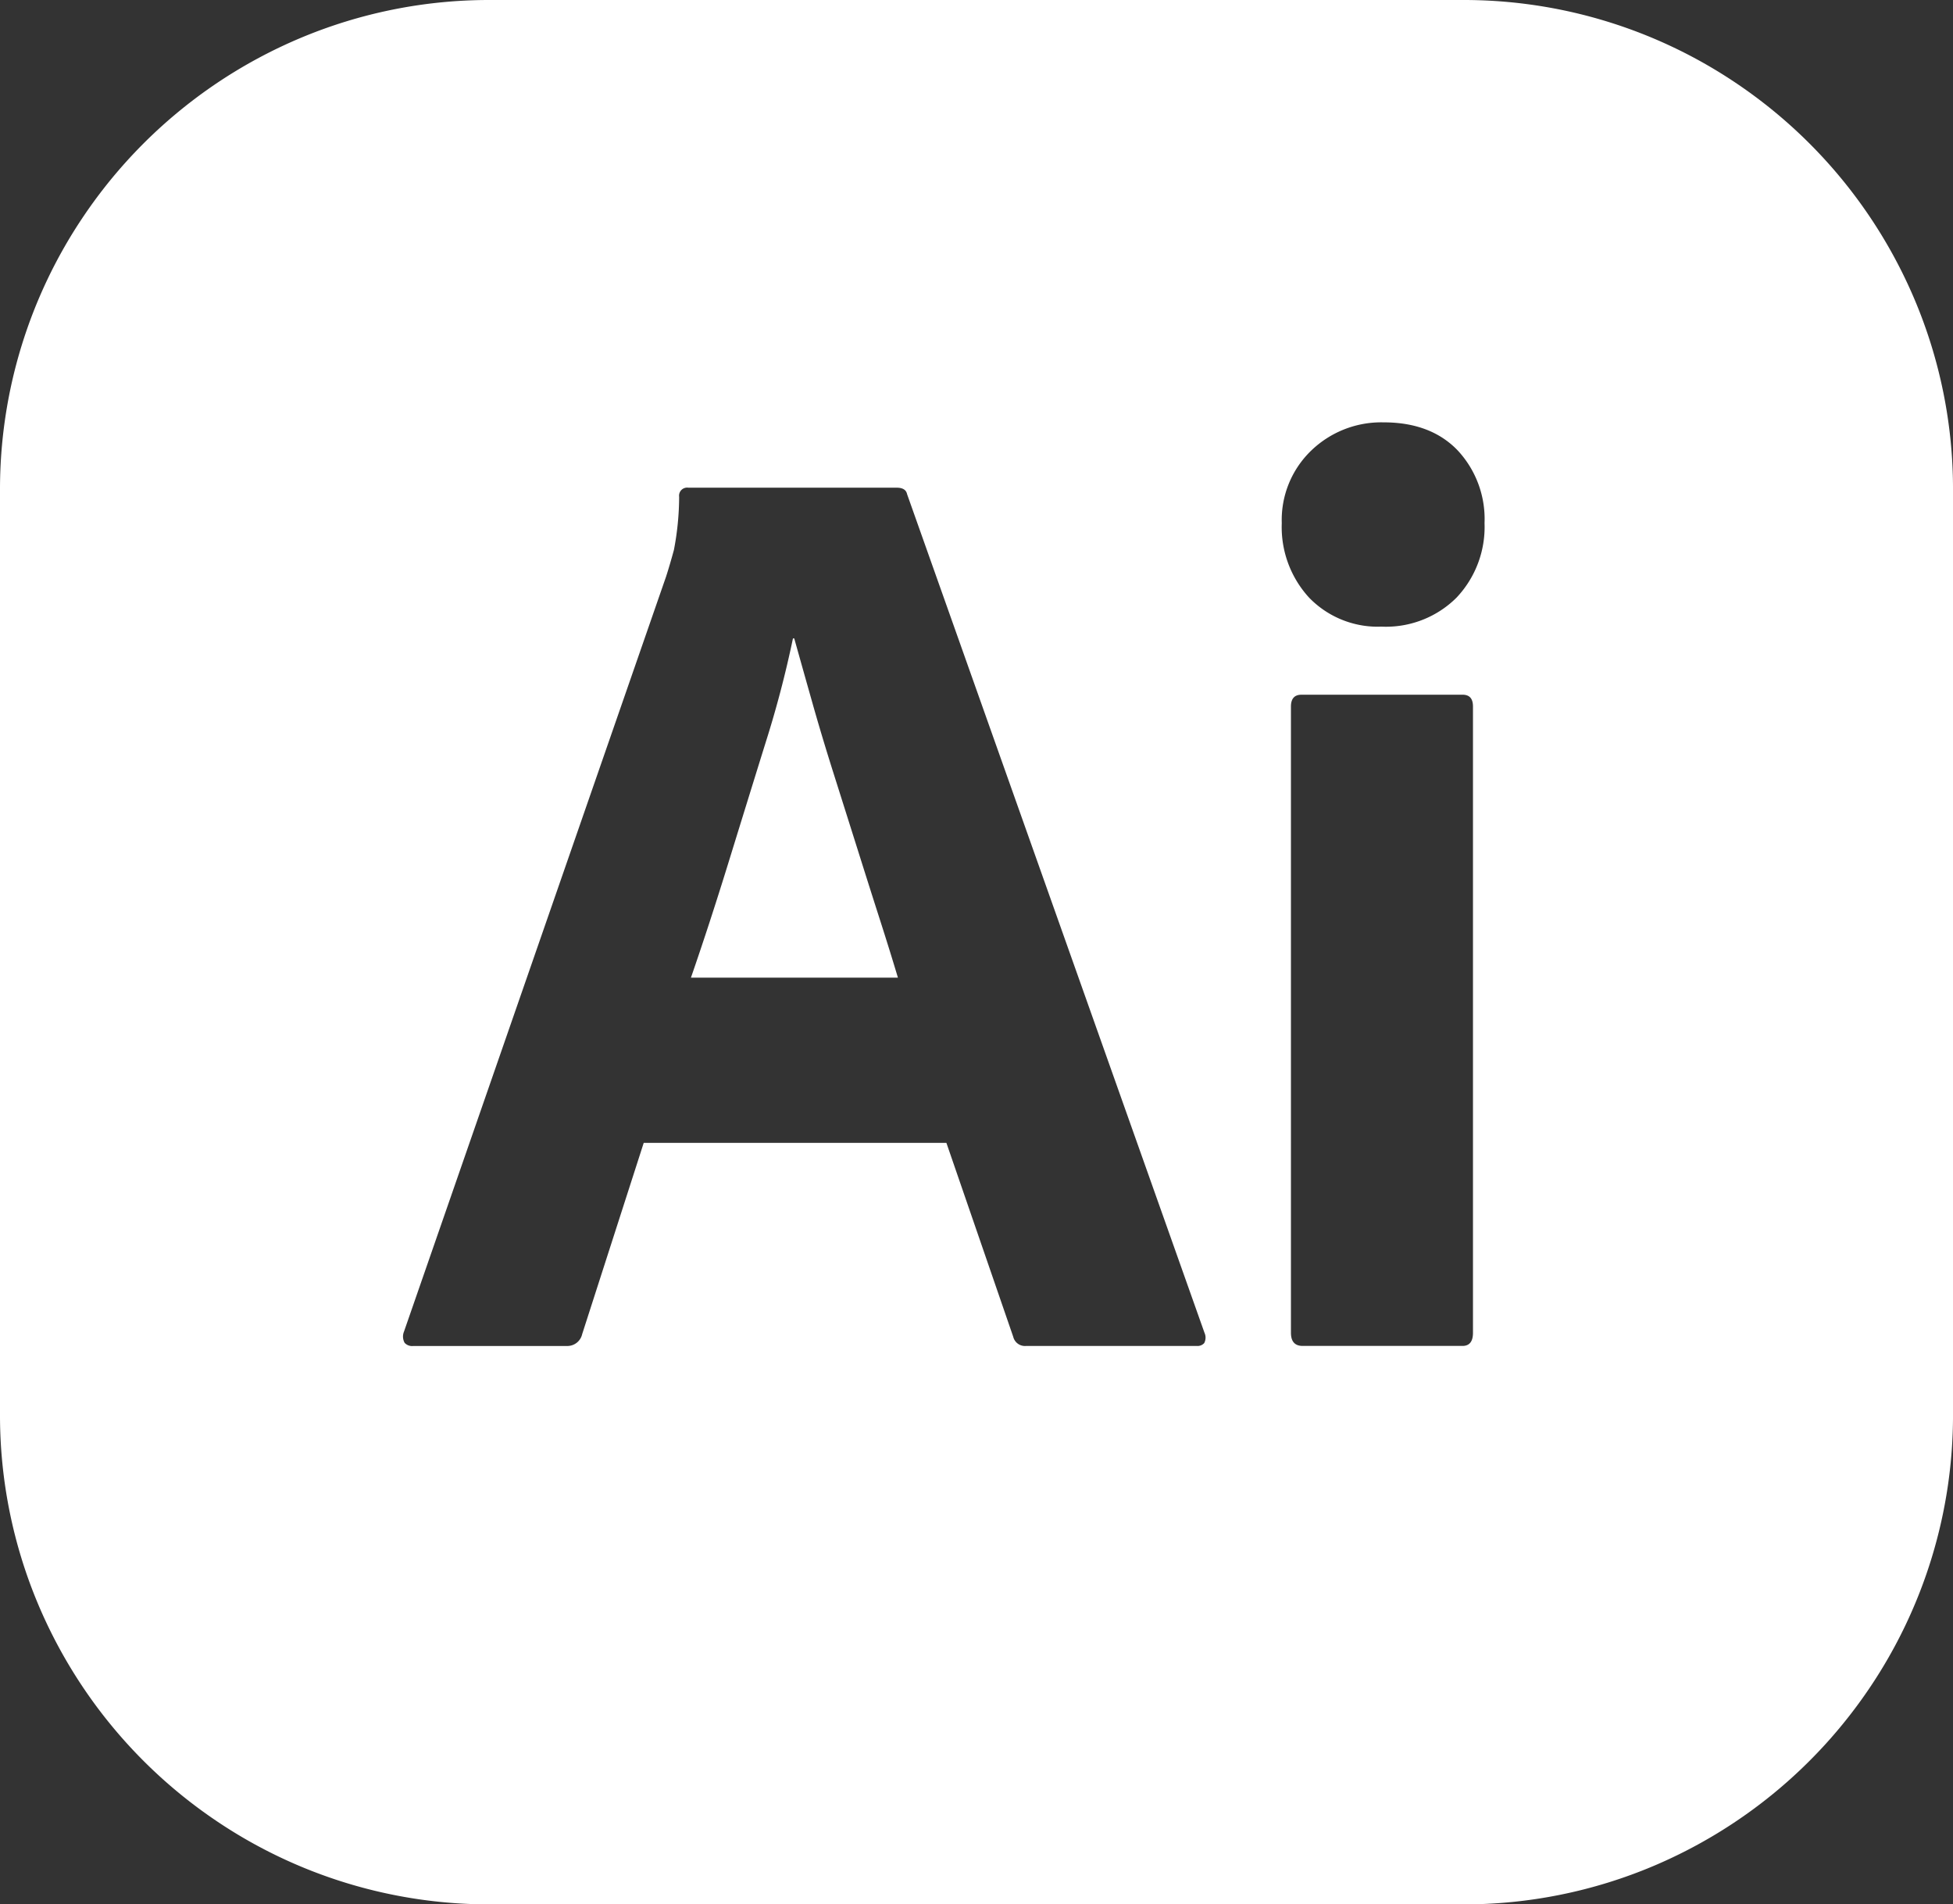 <svg xmlns="http://www.w3.org/2000/svg" width="360.997" height="351.97" viewBox="0 0 360.997 351.97">
  <rect x="0" y="0" width="360.997" height="351.97" fill="#333333" stroke="none"/>
  <g id="ill-dark" transform="translate(-6066.726 -1314.42)">
    <path id="Exclusion_3" data-name="Exclusion 3" d="M270.428,351.97H90.57A90.146,90.146,0,0,1,39.931,336.5,90.835,90.835,0,0,1,7.117,296.654,90,90,0,0,1,0,261.4V90.57A90.146,90.146,0,0,1,15.468,39.931,90.834,90.834,0,0,1,55.316,7.117,90,90,0,0,1,90.57,0H270.428a90.146,90.146,0,0,1,50.638,15.468A90.834,90.834,0,0,1,353.88,55.316,90,90,0,0,1,361,90.57V261.4a90.148,90.148,0,0,1-15.468,50.639,90.834,90.834,0,0,1-39.848,32.814A90,90,0,0,1,270.428,351.97ZM118.989,211.227h55.945l12.352,35.835a2.231,2.231,0,0,0,2.172,1.708,2.254,2.254,0,0,0,.249-.014h31.48a1.645,1.645,0,0,0,1.4-.522,2.157,2.157,0,0,0,.056-1.9L167.671,91.342c-.172-.812-.807-1.207-1.941-1.207h-38.5a1.4,1.4,0,0,0-.424,0,1.482,1.482,0,0,0-.989.581,1.5,1.5,0,0,0-.282,1.112,52.7,52.7,0,0,1-.967,9.811c-.495,1.825-.984,3.487-1.454,4.941L74.678,246.1a2.394,2.394,0,0,0,.115,2.086,1.88,1.88,0,0,0,1.579.583H104.7c.053,0,.106,0,.159,0a2.81,2.81,0,0,0,2.749-2.186l11.378-35.355ZM240.554,128.4c-1.283,0-1.933.734-1.933,2.182V246.335c0,1.607.727,2.421,2.162,2.421h29.551c1.283,0,1.934-.815,1.934-2.421V130.579c0-1.468-.633-2.182-1.934-2.182Zm14.773-12.585h0c.275.012.554.019.829.019a18.47,18.47,0,0,0,13.041-5.347,19,19,0,0,0,5.208-13.806,18.6,18.6,0,0,0-4.94-13.411c-3.293-3.457-7.895-5.209-13.679-5.209-.149,0-.3-.005-.45-.005a18.63,18.63,0,0,0-12.961,5.215,17.791,17.791,0,0,0-5.45,13.411,19.271,19.271,0,0,0,5.082,13.806,17.667,17.667,0,0,0,12.619,5.343C254.859,115.827,255.095,115.822,255.327,115.813Zm-89.357,64.88H127.714c2.222-6.41,4.533-13.492,6.868-21.048,2.281-7.387,4.6-14.884,6.9-22.283a196.317,196.317,0,0,0,5.089-19.368h.24c.939,3.353,2.017,7.186,3.3,11.717,1.2,4.248,2.544,8.731,4,13.326l4.362,13.8c1.446,4.6,2.831,8.957,4.115,12.959,1.29,4.019,2.429,7.685,3.388,10.9Z" transform="translate(6066.726 1314.42)" fill="#fff"/>
  </g>
</svg>
